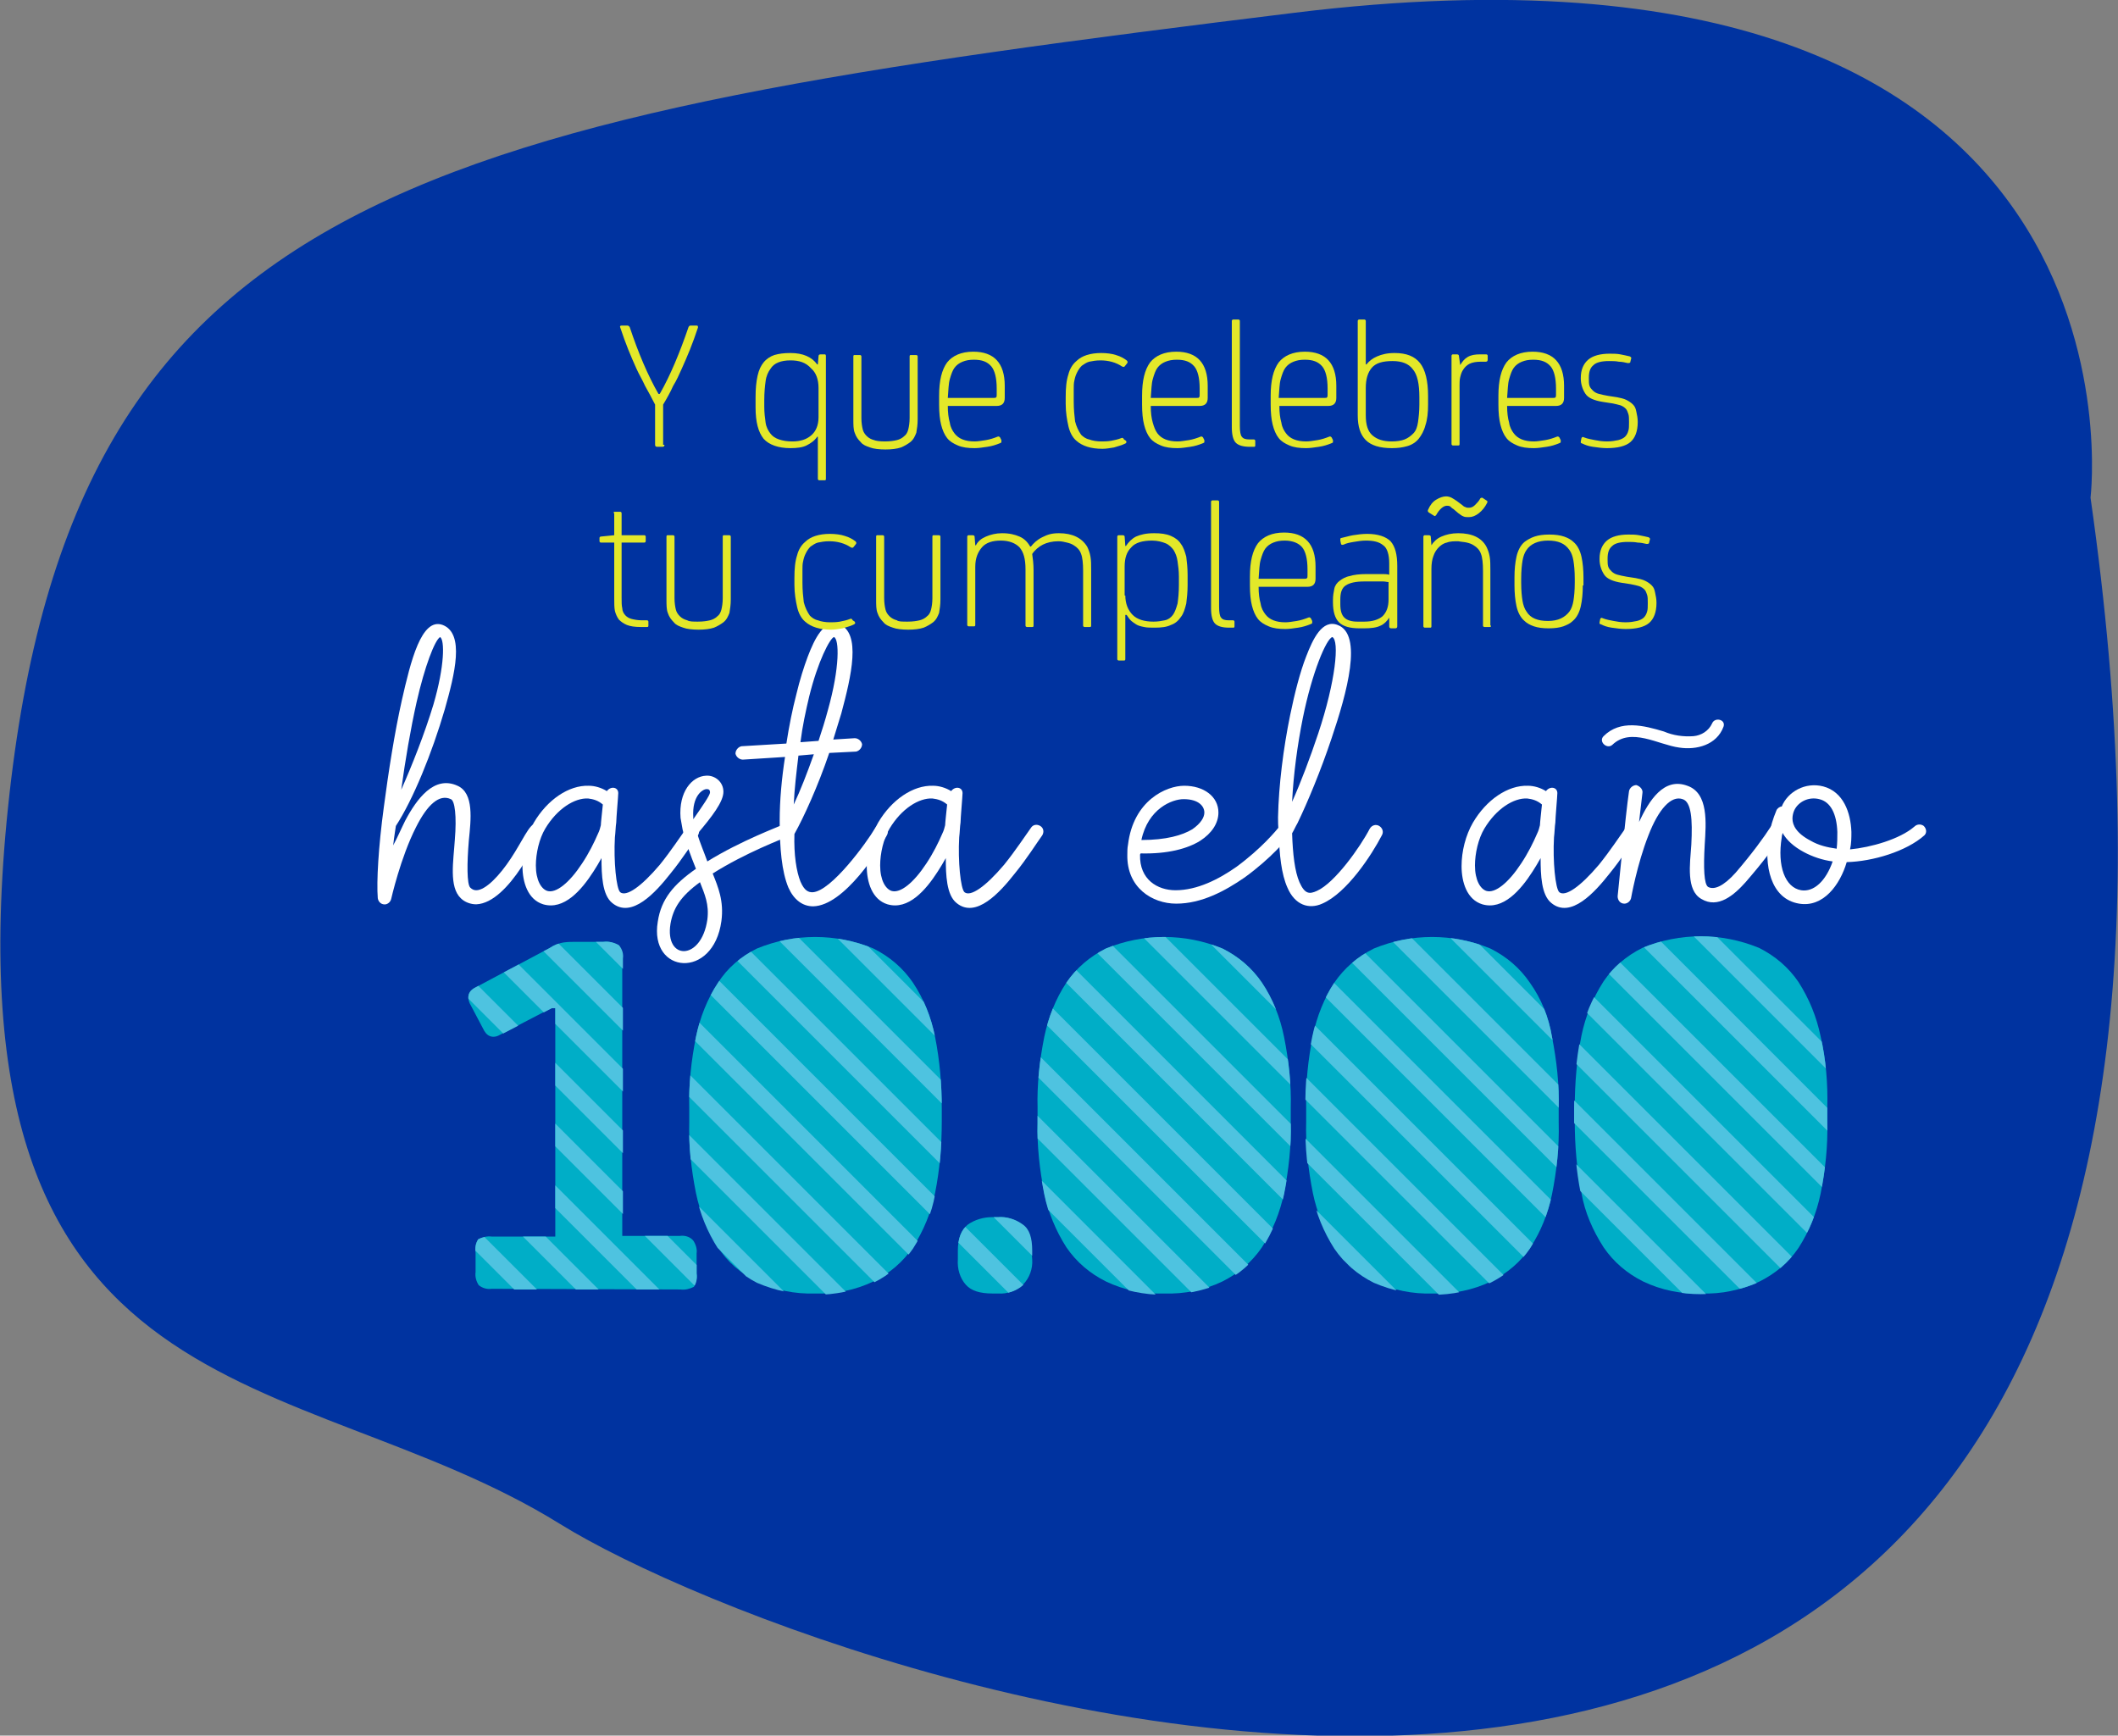 <?xml version="1.0" encoding="utf-8"?>
<!-- Generator: Adobe Illustrator 24.1.2, SVG Export Plug-In . SVG Version: 6.00 Build 0)  -->
<svg version="1.1" id="Capa_1" xmlns="http://www.w3.org/2000/svg" xmlns:xlink="http://www.w3.org/1999/xlink" x="0px" y="0px"
	 viewBox="0 0 316.2 259.1" style="enable-background:new 0 0 316.2 259.1;" xml:space="preserve">
<rect x="0" y="0" width="316.2" height="259.1" fill="#808080" stroke="none"/>
<style type="text/css">
	.st0{fill:#0033A0;}
	.st1{clip-path:url(#SVGID_2_);}
	.st2{fill:#00AEC7;}
	.st3{fill:#4EC3E0;}
	.st4{enable-background:new    ;}
	.st5{fill:#FFFFFF;}
	.st6{fill:#E3E829;}
</style>
<g id="Diseño">
	<path class="st0" d="M312.1,74.3c0,0,10.8-88.3-118.8-72.4S10.8,28.3,1.2,120.5s43.1,82.6,82.4,107S349.1,333.9,312.1,74.3z"/>
	<g>
		<defs>
			<path id="SVGID_1_" d="M136.3,146.7c-1.5-2.2-3.5-3.9-5.9-5.1c-5.6-2.3-11.8-2.3-17.4,0c-2.4,1.2-4.4,2.9-5.8,5.1
				c-1.6,2.4-2.7,5.2-3.3,8.1c-0.7,3.5-1.1,7.1-1,10.7v2.1c-0.1,3.6,0.3,7.2,1,10.7c0.6,2.9,1.7,5.6,3.3,8.1
				c1.5,2.2,3.5,3.9,5.8,5.1c5.6,2.4,11.8,2.4,17.4,0c2.4-1.2,4.4-2.9,5.9-5.1c1.6-2.5,2.8-5.2,3.3-8.1c0.7-3.5,1-7.1,1-10.7v-2.1
				c0-3.6-0.3-7.2-1-10.7C139,151.8,137.9,149.1,136.3,146.7z M101.5,184.5H93v-41.4c0.1-0.7-0.1-1.4-0.6-2
				c-0.7-0.4-1.5-0.6-2.3-0.5h-4c-0.7,0-1.3,0-2,0.1c-0.7,0.1-1.4,0.4-2,0.8L71,147.4c-1.2,0.6-1.4,1.6-0.6,2.9l1.9,3.6
				c0.6,1,1.5,1.1,2.6,0.5l7.5-3.9h0.5v34.1h-9.5c-0.7-0.1-1.4,0.1-2,0.4c-0.4,0.6-0.5,1.3-0.4,2v2.9c-0.1,0.7,0.1,1.4,0.5,2
				c0.6,0.5,1.3,0.7,2,0.6h28.1c0.7,0.1,1.4-0.1,2-0.4c0.4-0.6,0.5-1.3,0.4-2v-2.9c0.1-0.7-0.1-1.4-0.5-2
				C103,184.6,102.2,184.4,101.5,184.5z M152.7,182.8c-1.1-0.8-2.4-1.2-3.7-1.1h-0.9c-1.3,0-2.6,0.4-3.6,1.1c-1,0.8-1.5,2.1-1.5,3.9
				v1.3c-0.1,1.4,0.3,2.8,1.2,3.8c0.8,0.9,2.1,1.3,4,1.3h0.9c1.3,0.1,2.7-0.4,3.7-1.3c1-1,1.4-2.4,1.3-3.8v-1.3
				C154.1,184.8,153.7,183.5,152.7,182.8L152.7,182.8z M271.8,154.7c-0.6-2.9-1.7-5.6-3.3-8.1c-1.5-2.2-3.5-3.9-5.9-5.1
				c-5.6-2.3-11.8-2.3-17.4,0c-2.4,1.2-4.4,2.9-5.9,5.1c-1.6,2.4-2.8,5.2-3.3,8.1c-0.7,3.5-1,7.1-1,10.7v2.1c0,3.6,0.3,7.2,1,10.7
				c0.6,2.9,1.7,5.6,3.3,8.1c1.5,2.2,3.5,3.9,5.9,5.1c5.6,2.4,11.8,2.4,17.4,0c2.4-1.2,4.4-2.9,5.9-5.1c1.6-2.5,2.7-5.2,3.3-8.1
				c0.7-3.5,1.1-7.1,1-10.7v-2.1C272.9,161.8,272.6,158.2,271.8,154.7z M188.4,146.7c-1.5-2.2-3.5-3.9-5.9-5.1
				c-5.6-2.3-11.8-2.3-17.4,0c-2.4,1.2-4.4,2.9-5.9,5.1c-1.6,2.4-2.7,5.2-3.3,8.1c-0.7,3.5-1.1,7.1-1,10.7v2.1
				c-0.1,3.6,0.3,7.2,1,10.7c0.6,2.9,1.7,5.6,3.3,8.1c1.5,2.2,3.5,3.9,5.9,5.1c5.6,2.4,11.8,2.4,17.4,0c2.4-1.2,4.4-2.9,5.9-5.1
				c1.6-2.5,2.7-5.2,3.3-8.1c0.7-3.5,1.1-7.1,1-10.7v-2.1c0.1-3.6-0.3-7.2-1-10.7C191.1,151.8,190,149.1,188.4,146.7z M228.4,146.7
				c-1.5-2.2-3.5-3.9-5.9-5.1c-5.6-2.3-11.8-2.3-17.4,0c-2.4,1.2-4.4,2.9-5.9,5.1c-1.6,2.4-2.7,5.2-3.3,8.1c-0.7,3.5-1.1,7.1-1,10.7
				v2.1c-0.1,3.6,0.3,7.2,1,10.7c0.6,2.9,1.7,5.6,3.3,8.1c1.5,2.2,3.5,3.9,5.9,5.1c5.6,2.4,11.8,2.4,17.4,0c2.4-1.2,4.4-2.9,5.9-5.1
				c1.6-2.5,2.7-5.2,3.3-8.1c0.7-3.5,1.1-7.1,1-10.7v-2.1c0.1-3.6-0.3-7.2-1-10.7C231.2,151.8,230.1,149.1,228.4,146.7z"/>
		</defs>
		<clipPath id="SVGID_2_">
			<use xlink:href="#SVGID_1_"  style="overflow:visible;"/>
		</clipPath>
		<g class="st1">
			<path class="st2" d="M73.4,192.4c-0.7,0.1-1.4-0.1-2-0.6c-0.4-0.6-0.6-1.3-0.5-2v-2.9c-0.1-0.7,0.1-1.4,0.4-2
				c0.6-0.4,1.3-0.5,2-0.4h9.5v-34h-0.5l-7.5,3.9c-1.2,0.7-2,0.5-2.6-0.5l-1.9-3.6c-0.8-1.3-0.5-2.2,0.6-2.9l11.1-5.9
				c0.6-0.4,1.3-0.6,2-0.8c0.7-0.1,1.3-0.1,2-0.1h4c0.8-0.1,1.6,0.1,2.3,0.5c0.5,0.6,0.7,1.3,0.6,2v41.4h8.6c0.7-0.1,1.4,0.1,2,0.6
				c0.4,0.6,0.6,1.3,0.5,2v3c0.1,0.7-0.1,1.4-0.4,2c-0.6,0.4-1.3,0.5-2,0.4L73.4,192.4z"/>
			<path class="st2" d="M121.7,193.1c-3,0.1-6-0.5-8.7-1.8c-2.4-1.2-4.4-2.9-5.8-5.1c-1.6-2.5-2.7-5.2-3.3-8.1
				c-0.7-3.5-1.1-7.1-1-10.7v-2.1c-0.1-3.6,0.3-7.2,1-10.7c0.6-2.9,1.7-5.6,3.3-8.1c1.5-2.2,3.5-3.9,5.8-5.1
				c5.6-2.3,11.8-2.3,17.4,0c2.4,1.2,4.4,2.9,5.9,5.1c1.6,2.4,2.8,5.2,3.3,8.1c0.7,3.5,1,7.1,1,10.7v2.1c0,3.6-0.3,7.2-1,10.7
				c-0.6,2.9-1.7,5.6-3.3,8.1c-1.5,2.2-3.5,3.9-5.9,5.1C127.7,192.6,124.7,193.2,121.7,193.1z"/>
			<path class="st2" d="M154.1,188c0.1,1.4-0.4,2.8-1.4,3.8c-1,0.9-2.3,1.4-3.7,1.3h-0.9c-1.5,0.1-2.9-0.3-4-1.3
				c-0.9-1.1-1.3-2.5-1.2-3.8v-1.3c0-1.9,0.5-3.2,1.5-3.9c1.1-0.8,2.3-1.2,3.6-1.1h0.9c1.3-0.1,2.6,0.3,3.7,1.1
				c0.9,0.8,1.4,2.1,1.4,3.9L154.1,188z"/>
			<path class="st2" d="M173.8,193.1c-3,0.1-6-0.5-8.7-1.8c-2.4-1.2-4.4-2.9-5.9-5.1c-1.6-2.5-2.7-5.2-3.3-8.1
				c-0.7-3.5-1.1-7.1-1-10.7v-2.1c-0.1-3.6,0.3-7.2,1-10.7c0.6-2.9,1.7-5.6,3.3-8.1c1.5-2.2,3.5-3.9,5.9-5.1
				c5.6-2.3,11.8-2.3,17.4,0c2.4,1.2,4.4,2.9,5.9,5.1c1.6,2.4,2.7,5.2,3.3,8.1c0.7,3.5,1.1,7.1,1,10.7v2.1c0.1,3.6-0.3,7.2-1,10.7
				c-0.6,2.9-1.7,5.6-3.3,8.1c-1.5,2.2-3.5,3.9-5.9,5.1C179.8,192.6,176.8,193.2,173.8,193.1z"/>
			<path class="st2" d="M213.9,193.1c-3,0.1-6-0.5-8.7-1.8c-2.4-1.2-4.4-2.9-5.9-5.1c-1.6-2.5-2.7-5.2-3.3-8.1
				c-0.7-3.5-1.1-7.1-1-10.7v-2.1c-0.1-3.6,0.3-7.2,1-10.7c0.6-2.9,1.7-5.6,3.3-8.1c1.5-2.2,3.5-3.9,5.9-5.1
				c5.6-2.3,11.8-2.3,17.4,0c2.4,1.2,4.4,2.9,5.9,5.1c1.6,2.4,2.7,5.2,3.3,8.1c0.7,3.5,1.1,7.1,1,10.7v2.1c0.1,3.6-0.3,7.2-1,10.7
				c-0.6,2.9-1.7,5.6-3.3,8.1c-1.5,2.2-3.5,3.9-5.9,5.1C219.9,192.6,216.9,193.2,213.9,193.1z"/>
			<path class="st2" d="M254,193.1c-3,0.1-6-0.5-8.7-1.8c-2.4-1.2-4.4-2.9-5.9-5.1c-1.6-2.5-2.8-5.2-3.3-8.1c-0.7-3.5-1-7.1-1-10.7
				v-2.1c0-3.6,0.3-7.2,1-10.7c0.6-2.9,1.7-5.6,3.3-8.1c1.5-2.2,3.5-3.9,5.9-5.1c5.6-2.3,11.8-2.3,17.4,0c2.4,1.2,4.4,2.9,5.9,5.1
				c1.6,2.4,2.7,5.2,3.3,8.1c0.7,3.5,1.1,7.1,1,10.7v2.1c0,3.6-0.3,7.2-1,10.7c-0.6,2.9-1.7,5.6-3.3,8.1c-1.5,2.2-3.5,3.9-5.9,5.1
				C260,192.6,257,193.2,254,193.1z"/>
			
				<rect x="60.6" y="112.5" transform="matrix(0.707 -0.707 0.707 0.707 -106.222 95.198)" class="st3" width="2.4" height="126.7"/>
			
				<rect x="69.8" y="112.5" transform="matrix(0.707 -0.707 0.707 0.707 -103.539 101.681)" class="st3" width="2.4" height="126.7"/>
			
				<rect x="78.9" y="112.5" transform="matrix(0.707 -0.707 0.707 0.707 -100.859 108.157)" class="st3" width="2.4" height="126.7"/>
			
				<rect x="88.1" y="112.5" transform="matrix(0.707 -0.707 0.707 0.707 -98.179 114.627)" class="st3" width="2.4" height="126.7"/>
			
				<rect x="97.2" y="112.5" transform="matrix(0.707 -0.707 0.707 0.707 -95.499 121.097)" class="st3" width="2.4" height="126.7"/>
			
				<rect x="106.4" y="112.5" transform="matrix(0.707 -0.707 0.707 0.707 -92.822 127.574)" class="st3" width="2.4" height="126.7"/>
			
				<rect x="115.5" y="112.5" transform="matrix(0.707 -0.707 0.707 0.707 -90.139 134.037)" class="st3" width="2.4" height="126.7"/>
			
				<rect x="124.7" y="112.5" transform="matrix(0.707 -0.707 0.707 0.707 -87.459 140.507)" class="st3" width="2.4" height="126.7"/>
			
				<rect x="133.9" y="112.5" transform="matrix(0.707 -0.707 0.707 0.707 -84.782 146.99)" class="st3" width="2.4" height="126.7"/>
			
				<rect x="143" y="112.5" transform="matrix(0.707 -0.707 0.707 0.707 -82.102 153.46)" class="st3" width="2.4" height="126.7"/>
			
				<rect x="152.2" y="112.5" transform="matrix(0.707 -0.707 0.707 0.707 -79.409 159.927)" class="st3" width="2.4" height="126.7"/>
			
				<rect x="161.3" y="112.5" transform="matrix(0.707 -0.707 0.707 0.707 -76.729 166.409)" class="st3" width="2.4" height="126.7"/>
			
				<rect x="170.5" y="112.5" transform="matrix(0.707 -0.707 0.707 0.707 -74.049 172.879)" class="st3" width="2.4" height="126.7"/>
			
				<rect x="179.6" y="112.5" transform="matrix(0.707 -0.707 0.707 0.707 -71.369 179.349)" class="st3" width="2.4" height="126.7"/>
			
				<rect x="188.8" y="112.5" transform="matrix(0.707 -0.707 0.707 0.707 -68.689 185.819)" class="st3" width="2.4" height="126.7"/>
			
				<rect x="197.9" y="112.5" transform="matrix(0.707 -0.707 0.707 0.707 -66.009 192.289)" class="st3" width="2.4" height="126.7"/>
			
				<rect x="207.1" y="112.5" transform="matrix(0.707 -0.707 0.707 0.707 -63.332 198.772)" class="st3" width="2.4" height="126.7"/>
			
				<rect x="216.2" y="112.5" transform="matrix(0.707 -0.707 0.707 0.707 -60.652 205.242)" class="st3" width="2.4" height="126.7"/>
			
				<rect x="225.4" y="112.5" transform="matrix(0.707 -0.707 0.707 0.707 -57.966 211.712)" class="st3" width="2.4" height="126.7"/>
			
				<rect x="234.5" y="112.5" transform="matrix(0.707 -0.707 0.707 0.707 -55.282 218.178)" class="st3" width="2.4" height="126.7"/>
			
				<rect x="243.7" y="112.5" transform="matrix(0.707 -0.707 0.707 0.707 -52.602 224.648)" class="st3" width="2.4" height="126.7"/>
			
				<rect x="237.2" y="119" transform="matrix(0.707 -0.707 0.707 0.707 -43.44 215.46)" class="st3" width="2.4" height="82.4"/>
			
				<rect x="246.4" y="119" transform="matrix(0.707 -0.707 0.707 0.707 -40.75 221.94)" class="st3" width="2.4" height="82.4"/>
			
				<rect x="255.5" y="119" transform="matrix(0.707 -0.707 0.707 0.707 -38.07 228.41)" class="st3" width="2.4" height="82.4"/>
			
				<rect x="264.7" y="119" transform="matrix(0.707 -0.707 0.707 0.707 -35.39 234.88)" class="st3" width="2.4" height="82.4"/>
			
				<rect x="273.8" y="119" transform="matrix(0.707 -0.707 0.707 0.707 -32.713 241.363)" class="st3" width="2.4" height="82.4"/>
			
				<rect x="278.2" y="121" transform="matrix(0.707 -0.707 0.707 0.707 -28.042 243.028)" class="st3" width="2.4" height="68.8"/>
		</g>
	</g>
	<g class="st4">
		<path class="st5" d="M60.5,122.5c1.7-3.2,4.3-6.8,7.8-5.2c2.5,1.1,2,5.1,1.7,8.1c-0.3,3.5-0.3,6.6,0.2,7.1
			c0.3,0.3,0.6,0.4,0.9,0.4c1.4,0,3.5-2.2,5.2-4.8c1.6-2.4,2.8-5.2,3.6-5.1c0.5,0.1,0.9,0.6,0.8,1.2c0,0.1-4.6,10.6-9.6,10.8
			c-0.8,0-1.7-0.3-2.3-0.9c-1.8-1.7-1.1-5.6-0.9-8.7c0.3-3.6,0-5.9-0.6-6.1c-1.7-0.8-3.5,0.8-5.2,4.2c-2.3,4.5-3.7,10.7-3.7,10.7
			c-0.1,0.4-0.4,0.7-0.8,0.8c-0.6,0.1-1.1-0.3-1.2-0.9c-0.2-2.5,0.1-7.7,0.9-13.6c0.7-5.3,1.6-11.1,2.7-16
			c1.3-5.7,2.9-12.4,6.1-11.2c3.3,1.3,1.8,7.3,0.3,12.6c-1.9,6.5-4.7,13.4-7.3,17.4c0,0-0.3,1.9-0.4,2.9
			C59.4,124.9,59.9,123.7,60.5,122.5z M64.7,105.2c1.7-5.8,1.7-9.7,1-10.1c-0.8,0.5-2.3,4.4-3.5,9.7c-0.9,4-1.7,8.7-2.3,13.1
			C61.5,114.3,63.4,109.5,64.7,105.2z"/>
		<path class="st5" d="M92.3,118.4c0,0.4-0.3,3.8-0.3,4.4c-0.1,0.6-0.1,1.4-0.2,2.2c-0.2,3.5,0.2,7.7,0.8,8.2
			c0.9,0.7,3.1-0.8,5.9-4.1c1.7-2.1,3.2-4.4,4-5.5c0.3-0.5,0.9-0.6,1.4-0.3c0.5,0.3,0.6,0.9,0.3,1.4c-0.8,1.1-2.3,3.5-4.1,5.7
			c-2.2,2.8-5.8,6.8-8.7,4.4c-1.5-1.2-1.6-4.2-1.6-6.7c-0.4,0.7-0.8,1.4-1.2,2c-1.8,2.8-4.4,5.8-7.5,4.9c-2.3-0.7-3.1-3.3-3.1-5.7
			c0-2.2,0.6-4.6,1.7-6.5c2-3.4,5.2-5.6,8.2-5.5c0.9,0,1.9,0.3,2.7,0.8C91.2,117.3,92.3,117.5,92.3,118.4z M90,120.1
			c-0.7-0.6-1.4-0.8-2.2-0.9c-2-0.1-4.6,1.5-6.4,4.5c-0.9,1.5-1.4,3.7-1.4,5.5c0,2.2,0.8,3.5,1.7,3.8c1.3,0.4,3.3-1.2,5.2-4.1
			c1-1.5,1.8-3.1,2.4-4.5c0.2-0.4,0.3-0.8,0.4-1.2C89.7,122.9,89.9,121.1,90,120.1C90,120.1,90,120.1,90,120.1z"/>
		<path class="st5" d="M105.6,128.6c5-3.1,10.7-5.2,11.3-5.5c0.5-0.2,1.1,0,1.3,0.4s0,1.1-0.4,1.3c-0.9,0.4-6.5,2.5-11.4,5.6
			c0.8,2,1.7,4.1,1.3,7.1c-1.2,8.8-10.8,7.9-9.5,0.1c0.5-3.4,2.4-5.6,5.7-7.9c-0.8-2-1.6-4.1-2-5.9c-0.1-0.6-0.2-1.1-0.3-1.7
			c-0.3-3.9,1.7-6.2,3.8-6.3c1.3-0.1,2.6,0.9,2.6,2.4c0,1.5-1.7,3.7-3.9,6.3C104.5,125.8,105.1,127.2,105.6,128.6z M100.1,137.9
			c-0.9,5.5,4.6,5.6,5.5-0.6c0.3-2.3-0.4-3.8-1.1-5.6C101.6,133.8,100.5,135.6,100.1,137.9z M106,118.3c0-0.4-0.2-0.5-0.5-0.5
			c-0.6,0-2.2,1-2,4.2c0,0.1,0,0.2,0,0.3C104.9,120.3,106,118.7,106,118.3z"/>
		<path class="st5" d="M119.5,131.6c0.6,1.4,1.2,1.6,1.8,1.6c2.8-0.1,8.2-7.6,9.3-9.5c0.3-0.5,0.9-0.7,1.4-0.4s0.7,0.9,0.4,1.4
			c-1,1.9-6.3,10.5-11,10.6c-1.6,0-2.9-1-3.7-2.8c-1-2.4-1.3-5.9-1.3-10c0-3,0.3-6.3,0.8-9.5l-6.3,0.4c-0.5,0-1-0.4-1.1-0.9
			c0-0.5,0.4-1,0.9-1.1l6.7-0.4c0.4-2.6,0.9-5.1,1.5-7.4c0.5-2.1,1.1-4,1.7-5.6c1-2.6,2.4-5.6,4.7-4.8c3.3,1.3,1.8,7.7,0.3,13.3
			c-0.4,1.3-0.8,2.6-1.2,3.9l3.2-0.2c0.5,0,1,0.4,1.1,0.9c0,0.5-0.4,1-0.9,1.1l-4,0.2c-1.7,5-3.8,9.6-5.2,12.1
			C118.5,127.6,118.9,130.1,119.5,131.6z M119.2,112.8c-0.3,2.5-0.6,5-0.7,7.3c1-2.1,2-4.7,3-7.5L119.2,112.8z M123.6,106
			c1.8-6.4,1.7-10.6,0.9-10.9c-0.6,0.2-2.4,3.6-3.7,8.9c-0.5,2.1-1,4.4-1.3,6.8l2.7-0.2C122.7,109.1,123.2,107.5,123.6,106z"/>
		<path class="st5" d="M143.7,118.4c0,0.4-0.3,3.8-0.3,4.4c-0.1,0.6-0.1,1.4-0.2,2.2c-0.2,3.5,0.2,7.7,0.8,8.2
			c0.9,0.7,3.1-0.8,5.9-4.1c1.7-2.1,3.2-4.4,4-5.5c0.3-0.5,0.9-0.6,1.4-0.3c0.5,0.3,0.6,0.9,0.3,1.4c-0.8,1.1-2.3,3.5-4.1,5.7
			c-2.2,2.8-5.8,6.8-8.7,4.4c-1.5-1.2-1.6-4.2-1.6-6.7c-0.4,0.7-0.8,1.4-1.2,2c-1.8,2.8-4.4,5.8-7.5,4.9c-2.3-0.7-3.1-3.3-3.1-5.7
			c0-2.2,0.6-4.6,1.7-6.5c2-3.4,5.2-5.6,8.2-5.5c0.9,0,1.9,0.3,2.7,0.8C142.6,117.3,143.7,117.5,143.7,118.4z M141.4,120.1
			c-0.7-0.6-1.4-0.8-2.2-0.9c-2-0.1-4.6,1.5-6.4,4.5c-0.9,1.5-1.4,3.7-1.4,5.5c0,2.2,0.8,3.5,1.7,3.8c1.3,0.4,3.3-1.2,5.2-4.1
			c1-1.5,1.8-3.1,2.4-4.5c0.2-0.4,0.3-0.8,0.4-1.2C141.1,122.9,141.3,121.1,141.4,120.1C141.4,120.1,141.4,120.1,141.4,120.1z"/>
		<path class="st5" d="M170.2,127.6c-0.1,3.7,2.6,5.3,5.3,5.3c3.2,0,6.4-1.6,9.1-3.5c3.8-2.8,5.9-5.4,6.4-6c0.3-0.4,1-0.5,1.4-0.2
			c0.4,0.3,0.5,1,0.2,1.4c-0.5,0.7-2.8,3.5-6.8,6.4c-2.9,2-6.4,3.9-10.2,3.9c-3.6,0-7.4-2.4-7.3-7.3c0-0.5,0-1,0.1-1.5
			c0.8-6.6,5.7-8.8,8.4-8.8c2.9,0,5.1,1.6,5.1,4c0,1.6-1,3.1-2.7,4.2c-1.9,1.2-4.9,2-8.9,1.9C170.2,127.5,170.2,127.6,170.2,127.6z
			 M178,123.8c1.3-0.9,1.8-1.8,1.8-2.5c0-0.9-0.8-2-3.1-2c-1.7,0-5.3,1.4-6.3,6.1C174.1,125.4,176.5,124.7,178,123.8z"/>
		<path class="st5" d="M190.8,122c0.1-4.8,0.8-10.3,1.8-15.2c0.7-3.4,1.5-6.5,2.4-8.8c1-2.6,2.4-5.6,4.7-4.7
			c3.8,1.4,1.4,10.1-0.9,16.9c-1.6,4.8-3.6,9.6-5.1,12.7c-0.3,0.5-0.5,1-0.8,1.5c0.1,3.1,0.4,5.7,1.1,7.3c0.8,1.8,1.5,1.8,2.6,1.3
			c2.7-1.2,6.5-6.6,7.9-9.3c0.3-0.5,0.9-0.7,1.4-0.4c0.5,0.3,0.7,0.9,0.4,1.4c-1.5,2.9-5.2,8.6-8.9,10.2c-2,0.9-4.1,0.2-5.2-2.4
			c-0.9-2-1.2-4.9-1.3-8.2c0-0.1,0-0.1,0-0.2C190.8,123.3,190.8,122.7,190.8,122z M196.8,109.5c2.6-7.8,3.2-13.9,2.1-14.4
			c-0.9,0.3-3,5.2-4.4,12.1c-0.8,4-1.4,8.4-1.6,12.5C194.2,116.8,195.6,113.1,196.8,109.5z"/>
		<path class="st5" d="M232.5,118.4c0,0.4-0.3,3.8-0.3,4.4c-0.1,0.6-0.1,1.4-0.2,2.2c-0.2,3.5,0.2,7.7,0.8,8.2
			c0.9,0.7,3.1-0.8,5.9-4.1c1.7-2.1,3.2-4.4,4-5.5c0.3-0.5,0.9-0.6,1.4-0.3c0.5,0.3,0.6,0.9,0.3,1.4c-0.8,1.1-2.3,3.5-4.1,5.7
			c-2.2,2.8-5.8,6.8-8.7,4.4c-1.5-1.2-1.6-4.2-1.6-6.7c-0.4,0.7-0.8,1.4-1.2,2c-1.8,2.8-4.4,5.8-7.5,4.9c-2.3-0.7-3.1-3.3-3.1-5.7
			c0-2.2,0.6-4.6,1.7-6.5c2-3.4,5.2-5.6,8.2-5.5c0.9,0,1.9,0.3,2.7,0.8C231.4,117.3,232.5,117.5,232.5,118.4z M230.2,120.1
			c-0.7-0.6-1.4-0.8-2.2-0.9c-2-0.1-4.6,1.5-6.4,4.5c-0.9,1.5-1.4,3.7-1.4,5.5c0,2.2,0.8,3.5,1.7,3.8c1.3,0.4,3.3-1.2,5.2-4.1
			c1-1.5,1.8-3.1,2.4-4.5c0.2-0.4,0.3-0.8,0.4-1.2C229.9,122.9,230.1,121.1,230.2,120.1C230.2,120.1,230.2,120.1,230.2,120.1z"/>
		<path class="st5" d="M245.2,118.4c-0.1,0.9-0.3,2.6-0.5,4.3c1.5-3.2,3.7-6.7,7.2-5.4c3.2,1.1,2.8,5.6,2.6,8.8
			c-0.2,3.5-0.1,5.9,0.5,6.3c0.9,0.5,2.3-0.1,4.1-2.1c2.5-2.9,4.3-5.4,5.2-6.8c0.3-0.5,0.9-0.6,1.4-0.3c0.5,0.3,0.6,0.9,0.3,1.4
			c-0.9,1.6-2.8,4.1-5.4,7.1c-1.7,1.9-4.1,4-6.6,2.5c-2.3-1.3-1.7-5.2-1.5-8.1c0.2-3.8,0-6.4-1.3-6.8c-1.7-0.6-3.6,1.5-5.1,5.4
			c-1.7,4.3-2.6,9.4-2.6,9.4c-0.1,0.4-0.5,0.8-1,0.8c-0.6,0-1-0.5-1-1.1c0,0,1.2-12.3,1.7-15.7c0.1-0.5,0.6-0.9,1.1-0.9
			C244.9,117.4,245.3,117.9,245.2,118.4z"/>
		<path class="st5" d="M285.8,123.4c0.4-0.4,1-0.4,1.4-0.1c0.4,0.4,0.5,1,0.1,1.4c-2.7,2.4-7.7,3.9-11.6,4c-1,3.4-3.5,6.8-7.1,6.2
			c-4.3-0.7-5.3-5.8-4.5-10.2c0.2-1.2,0.6-2.5,1.1-3.7c0.1-0.3,0.5-0.6,0.8-0.6c0.9-2.2,3.5-3.7,6.2-3c3,0.8,4.1,3.9,4.2,6.8
			c0,0.8,0,1.7-0.2,2.6C279.3,126.5,283.6,125.3,285.8,123.4z M266,125c-0.7,4.3,0.5,7.5,2.9,7.9c1.9,0.3,3.7-1.4,4.7-4.3
			c-1.5-0.2-3-0.7-4.3-1.4c-1.5-0.8-2.6-1.8-3.2-2.9C266.1,124.5,266,124.8,266,125z M274.3,124.2c-0.1-2.7-1-4.5-2.7-4.9
			c-1.6-0.4-3.1,0.4-3.7,1.6c-0.2,0.4-0.3,0.9-0.3,1.3c0,1,0.6,2.2,2.7,3.3c1.2,0.7,2.5,1,3.9,1.2
			C274.3,125.8,274.3,125,274.3,124.2z"/>
	</g>
	<g>
		<g class="st4">
			<path class="st6" d="M99.2,66.4c0,0.2-0.1,0.3-0.3,0.3h-0.8c-0.2,0-0.3-0.1-0.3-0.3v-6c-0.5-1-1-1.9-1.5-2.8
				c-0.4-0.9-0.9-1.7-1.3-2.6c-0.4-0.9-0.8-1.8-1.2-2.8c-0.4-1-0.8-2.1-1.2-3.3c-0.1-0.2,0-0.3,0.2-0.3h0.9c0.1,0,0.2,0.1,0.3,0.2
				c1.3,3.9,2.7,7.2,4.3,10h0.2c1.6-2.8,3-6.2,4.3-10c0.1-0.1,0.1-0.2,0.3-0.2h0.9c0.2,0,0.2,0.1,0.2,0.3c-0.4,1.2-0.8,2.3-1.2,3.3
				c-0.4,1-0.8,1.9-1.2,2.8c-0.4,0.9-0.8,1.8-1.3,2.6c-0.4,0.9-0.9,1.8-1.5,2.8V66.4z"/>
			<path class="st6" d="M123.3,71.5c0,0.2-0.1,0.2-0.2,0.2h-0.8c-0.1,0-0.2-0.1-0.2-0.2v-6.3H122c-0.4,0.6-1,1-1.6,1.3
				c-0.6,0.3-1.4,0.4-2.4,0.4c-1.8,0-3.2-0.5-4-1.4c-0.8-1-1.2-2.5-1.2-4.7v-1.5c0-1.3,0.1-2.3,0.3-3.2c0.2-0.9,0.5-1.5,0.9-2
				c0.4-0.5,1-0.9,1.6-1.1c0.7-0.2,1.4-0.3,2.4-0.3c1.9,0,3.2,0.6,4,1.7h0.1l0.1-1.2c0-0.2,0.1-0.3,0.3-0.3h0.5c0.1,0,0.2,0,0.2,0
				c0,0,0.1,0.1,0.1,0.2V71.5z M118,53.8c-0.7,0-1.3,0.1-1.8,0.3c-0.5,0.2-0.9,0.5-1.2,1c-0.3,0.4-0.6,1-0.7,1.8
				c-0.1,0.7-0.2,1.7-0.2,2.8v1c0,0.9,0.1,1.7,0.2,2.4s0.4,1.2,0.7,1.6c0.3,0.4,0.7,0.7,1.3,0.9s1.2,0.3,2,0.3
				c1.2,0,2.1-0.3,2.8-0.9c0.7-0.6,1.1-1.5,1.1-2.7v-4.4c0-1.3-0.4-2.3-1.1-2.9C120.3,54.1,119.3,53.8,118,53.8z"/>
			<path class="st6" d="M132.1,65.9c0.8,0,1.4-0.1,1.8-0.2c0.4-0.1,0.8-0.3,1.1-0.6c0.3-0.2,0.5-0.6,0.6-1c0.1-0.4,0.2-1,0.2-1.7
				v-9.2c0-0.2,0.1-0.2,0.2-0.2h0.8c0.1,0,0.2,0.1,0.2,0.2v9.4c0,0.8-0.1,1.4-0.2,2c-0.2,0.5-0.4,1-0.9,1.4
				c-0.4,0.3-0.9,0.6-1.4,0.8c-0.6,0.2-1.4,0.3-2.3,0.3s-1.8-0.1-2.3-0.3c-0.6-0.2-1.1-0.4-1.4-0.8c-0.4-0.4-0.7-0.8-0.9-1.4
				c-0.2-0.5-0.2-1.2-0.2-2v-9.4c0-0.2,0.1-0.2,0.2-0.2h0.8c0.1,0,0.2,0.1,0.2,0.2v9.2c0,0.7,0.1,1.3,0.2,1.7c0.1,0.4,0.3,0.7,0.6,1
				c0.3,0.3,0.7,0.5,1.1,0.6C130.7,65.8,131.3,65.9,132.1,65.9z"/>
			<path class="st6" d="M150,59.4c0,0.4-0.1,0.7-0.3,0.9c-0.2,0.2-0.5,0.3-0.9,0.3h-7.3c0,1,0.1,1.8,0.3,2.5
				c0.1,0.7,0.4,1.2,0.7,1.6c0.3,0.4,0.7,0.7,1.2,0.9c0.5,0.2,1.1,0.3,1.8,0.3c0.5,0,1-0.1,1.7-0.2c0.6-0.1,1.2-0.3,1.7-0.5
				c0.2-0.1,0.3,0,0.4,0.1l0.2,0.4c0,0.1,0,0.2,0,0.3c0,0.1-0.1,0.1-0.3,0.2c-0.5,0.2-1.1,0.4-1.8,0.5c-0.7,0.1-1.3,0.2-1.9,0.2
				c-1,0-1.8-0.1-2.5-0.4s-1.2-0.6-1.6-1.1c-0.4-0.5-0.7-1.2-0.9-2s-0.3-1.8-0.3-3v-1.3c0-2.3,0.4-3.9,1.2-5c0.8-1,2.1-1.6,3.9-1.6
				c3.1,0,4.7,1.7,4.7,5.1V59.4z M148.4,59.4c0.1,0,0.3,0,0.3-0.1c0.1,0,0.1-0.2,0.1-0.4v-0.9c0-1.6-0.3-2.7-0.8-3.3
				c-0.6-0.7-1.4-1-2.6-1c-0.7,0-1.2,0.1-1.7,0.3c-0.5,0.2-0.9,0.5-1.2,0.9c-0.3,0.4-0.5,1-0.7,1.7c-0.2,0.7-0.2,1.6-0.3,2.8H148.4z
				"/>
			<path class="st6" d="M168.1,65.8c0.1,0.2,0.1,0.3,0,0.3c0,0.1-0.1,0.1-0.3,0.2c-0.4,0.2-0.9,0.3-1.5,0.5
				c-0.6,0.1-1.2,0.2-1.7,0.2c-1.7,0-3-0.4-3.9-1.2c-0.6-0.5-1-1.3-1.2-2.2c-0.2-0.9-0.4-2-0.4-3.3v-1c0-1.4,0.1-2.5,0.4-3.4
				c0.2-0.8,0.6-1.5,1.2-2c0.8-0.8,2.1-1.2,3.7-1.2c0.8,0,1.6,0.1,2.2,0.3c0.7,0.2,1.2,0.5,1.6,0.8c0.1,0.1,0.2,0.2,0.1,0.4
				l-0.4,0.5c-0.1,0.1-0.2,0.1-0.4,0c-0.9-0.6-2-0.9-3.2-0.9c-0.7,0-1.2,0.1-1.7,0.2c-0.4,0.1-0.8,0.4-1.1,0.6
				c-0.3,0.3-0.5,0.6-0.7,1c-0.2,0.4-0.3,0.7-0.4,1.2c-0.1,0.4-0.1,0.8-0.1,1.3c0,0.5,0,0.9,0,1.4V60c0,1.1,0.1,2.1,0.2,2.9
				c0.2,0.8,0.5,1.4,0.9,2c0.3,0.3,0.7,0.6,1.2,0.7c0.5,0.2,1.2,0.3,1.8,0.3c0.4,0,0.9,0,1.5-0.1c0.5-0.1,1-0.2,1.5-0.4
				c0.2-0.1,0.3,0,0.4,0.2L168.1,65.8z"/>
			<path class="st6" d="M180.3,59.4c0,0.4-0.1,0.7-0.3,0.9c-0.2,0.2-0.5,0.3-0.9,0.3h-7.3c0,1,0.1,1.8,0.3,2.5
				c0.2,0.7,0.4,1.2,0.7,1.6c0.3,0.4,0.7,0.7,1.2,0.9c0.5,0.2,1.1,0.3,1.8,0.3c0.5,0,1-0.1,1.7-0.2c0.6-0.1,1.2-0.3,1.7-0.5
				c0.2-0.1,0.3,0,0.4,0.1l0.2,0.4c0,0.1,0,0.2,0,0.3c0,0.1-0.1,0.1-0.3,0.2c-0.5,0.2-1.1,0.4-1.8,0.5c-0.7,0.1-1.3,0.2-1.9,0.2
				c-1,0-1.8-0.1-2.5-0.4s-1.2-0.6-1.6-1.1s-0.7-1.2-0.9-2c-0.2-0.8-0.3-1.8-0.3-3v-1.3c0-2.3,0.4-3.9,1.2-5c0.8-1,2.1-1.6,3.9-1.6
				c3.1,0,4.7,1.7,4.7,5.1V59.4z M178.7,59.4c0.2,0,0.3,0,0.3-0.1c0.1,0,0.1-0.2,0.1-0.4v-0.9c0-1.6-0.3-2.7-0.8-3.3
				c-0.6-0.7-1.4-1-2.6-1c-0.7,0-1.2,0.1-1.7,0.3c-0.5,0.2-0.9,0.5-1.2,0.9c-0.3,0.4-0.5,1-0.7,1.7c-0.2,0.7-0.2,1.6-0.3,2.8H178.7z
				"/>
			<path class="st6" d="M183.9,47.9c0-0.1,0.1-0.2,0.2-0.2h0.8c0.1,0,0.2,0.1,0.2,0.2v15.7c0,0.8,0.1,1.4,0.3,1.6
				c0.2,0.3,0.6,0.4,1.1,0.4h0.7c0.1,0,0.2,0.1,0.2,0.2v0.7c0,0.2-0.1,0.2-0.2,0.2h-0.6c-1,0-1.7-0.2-2.1-0.6
				c-0.4-0.4-0.6-1.2-0.6-2.3V47.9z"/>
			<path class="st6" d="M199.5,59.4c0,0.4-0.1,0.7-0.3,0.9c-0.2,0.2-0.5,0.3-0.9,0.3H191c0,1,0.1,1.8,0.3,2.5
				c0.1,0.7,0.4,1.2,0.7,1.6c0.3,0.4,0.7,0.7,1.2,0.9c0.5,0.2,1.1,0.3,1.8,0.3c0.5,0,1-0.1,1.7-0.2c0.6-0.1,1.2-0.3,1.7-0.5
				c0.2-0.1,0.3,0,0.4,0.1l0.2,0.4c0,0.1,0,0.2,0,0.3c0,0.1-0.1,0.1-0.3,0.2c-0.5,0.2-1.1,0.4-1.8,0.5c-0.7,0.1-1.3,0.2-1.9,0.2
				c-1,0-1.8-0.1-2.5-0.4s-1.2-0.6-1.6-1.1c-0.4-0.5-0.7-1.2-0.9-2s-0.3-1.8-0.3-3v-1.3c0-2.3,0.4-3.9,1.2-5c0.8-1,2.1-1.6,3.9-1.6
				c3.1,0,4.7,1.7,4.7,5.1V59.4z M197.8,59.4c0.2,0,0.3,0,0.3-0.1c0.1,0,0.1-0.2,0.1-0.4v-0.9c0-1.6-0.3-2.7-0.8-3.3
				c-0.6-0.7-1.4-1-2.6-1c-0.7,0-1.2,0.1-1.7,0.3c-0.5,0.2-0.9,0.5-1.2,0.9c-0.3,0.4-0.5,1-0.7,1.7c-0.2,0.7-0.2,1.6-0.3,2.8H197.8z
				"/>
			<path class="st6" d="M204,54.4L204,54.4c0.4-0.5,0.9-0.9,1.6-1.2s1.5-0.5,2.6-0.5c1.8,0,3,0.5,3.8,1.5c0.8,1,1.2,2.7,1.2,4.9v1.3
				c0,1.2-0.1,2.2-0.4,3.1c-0.2,0.8-0.6,1.5-1,2c-0.4,0.5-1,0.9-1.7,1.1s-1.4,0.3-2.3,0.3c-1.8,0-3.1-0.4-3.9-1.2
				c-0.8-0.8-1.2-2-1.2-3.7V47.9c0-0.1,0.1-0.2,0.2-0.2h0.8c0.1,0,0.2,0.1,0.2,0.2V54.4z M211.9,59.3c0-2-0.3-3.4-1-4.2
				c-0.6-0.8-1.6-1.2-3-1.2c-1.5,0-2.5,0.3-3.1,1s-0.9,1.7-0.9,3v4.1c0,1.4,0.3,2.4,1,3s1.6,0.9,2.9,0.9c0.7,0,1.4-0.1,1.9-0.3
				c0.5-0.2,0.9-0.5,1.3-0.9s0.6-1,0.7-1.7s0.2-1.6,0.2-2.6V59.3z"/>
		</g>
		<g class="st4">
			<path class="st6" d="M221,54c-0.6,0-1.2,0.1-1.6,0.3c-0.4,0.2-0.7,0.5-0.9,0.8c-0.3,0.4-0.4,0.8-0.5,1.2
				c-0.1,0.4-0.1,0.8-0.1,1.2v8.8c0,0.2-0.1,0.2-0.2,0.2h-0.8c-0.1,0-0.2-0.1-0.2-0.2V53.1c0-0.1,0.1-0.2,0.2-0.2h0.6
				c0.2,0,0.3,0.1,0.3,0.2l0.2,1.4h0c0.3-0.5,0.6-0.9,1.1-1.2c0.5-0.3,1.1-0.4,1.9-0.4h0.9c0.1,0,0.2,0.1,0.2,0.2v0.6
				c0,0.2-0.1,0.3-0.3,0.3H221z"/>
		</g>
		<g class="st4">
			<path class="st6" d="M233.5,59.4c0,0.4-0.1,0.7-0.3,0.9c-0.2,0.2-0.5,0.3-0.9,0.3H225c0,1,0.1,1.8,0.3,2.5
				c0.1,0.7,0.4,1.2,0.7,1.6c0.3,0.4,0.7,0.7,1.2,0.9c0.5,0.2,1.1,0.3,1.8,0.3c0.5,0,1-0.1,1.7-0.2c0.6-0.1,1.2-0.3,1.7-0.5
				c0.2-0.1,0.3,0,0.4,0.1l0.2,0.4c0,0.1,0,0.2,0,0.3c0,0.1-0.1,0.1-0.3,0.2c-0.5,0.2-1.1,0.4-1.8,0.5c-0.7,0.1-1.3,0.2-1.9,0.2
				c-1,0-1.8-0.1-2.5-0.4s-1.2-0.6-1.6-1.1c-0.4-0.5-0.7-1.2-0.9-2c-0.2-0.8-0.3-1.8-0.3-3v-1.3c0-2.3,0.4-3.9,1.2-5
				c0.8-1,2.1-1.6,3.9-1.6c3.1,0,4.7,1.7,4.7,5.1V59.4z M231.9,59.4c0.2,0,0.3,0,0.3-0.1c0.1,0,0.1-0.2,0.1-0.4v-0.9
				c0-1.6-0.3-2.7-0.8-3.3c-0.6-0.7-1.4-1-2.6-1c-0.7,0-1.2,0.1-1.7,0.3c-0.5,0.2-0.9,0.5-1.2,0.9c-0.3,0.4-0.5,1-0.7,1.7
				c-0.2,0.7-0.2,1.6-0.3,2.8H231.9z"/>
			<path class="st6" d="M239.9,66.9c-0.7,0-1.4-0.1-2.1-0.2c-0.7-0.1-1.2-0.3-1.6-0.5c-0.1,0-0.2-0.1-0.2-0.1c0,0,0-0.1,0-0.2
				l0.1-0.5c0.1-0.2,0.2-0.2,0.4-0.1c0.5,0.2,1.1,0.3,1.6,0.4s1.1,0.2,1.8,0.2c0.7,0,1.2-0.1,1.7-0.2c0.4-0.1,0.8-0.3,1-0.5
				c0.2-0.2,0.4-0.5,0.5-0.9c0.1-0.3,0.1-0.7,0.1-1.2v-0.1c0-0.5,0-0.9-0.1-1.2c-0.1-0.3-0.2-0.6-0.4-0.8c-0.2-0.2-0.5-0.4-0.8-0.5
				c-0.3-0.1-0.8-0.2-1.3-0.3l-1.3-0.2c-1.3-0.2-2.2-0.6-2.6-1.2c-0.4-0.6-0.7-1.4-0.7-2.3v-0.1c0-1.2,0.4-2.1,1.1-2.7
				c0.7-0.6,1.8-0.9,3.2-0.9c0.5,0,1.1,0,1.6,0.1c0.5,0.1,1,0.2,1.4,0.3c0.2,0.1,0.3,0.2,0.2,0.4l-0.1,0.4c0,0.2-0.2,0.2-0.4,0.2
				c-0.4-0.1-0.9-0.2-1.3-0.2c-0.5-0.1-1-0.1-1.5-0.1c-1.1,0-1.9,0.2-2.3,0.6c-0.5,0.4-0.7,1-0.7,1.9v0.1c0,0.4,0,0.8,0.1,1.1
				c0.1,0.3,0.3,0.5,0.5,0.7s0.5,0.4,0.9,0.5c0.4,0.1,0.8,0.2,1.4,0.3l1.3,0.2c0.5,0.1,1,0.2,1.4,0.4c0.4,0.2,0.7,0.4,1,0.7
				s0.4,0.6,0.5,1.1s0.2,0.9,0.2,1.5V63c0,1.4-0.4,2.4-1.1,3C242.7,66.6,241.5,66.9,239.9,66.9z"/>
		</g>
		<g class="st4">
			<path class="st6" d="M91.6,76.6c0-0.2,0.1-0.2,0.2-0.2h0.8c0.1,0,0.2,0.1,0.2,0.2v3.3h3.4c0.1,0,0.2,0.1,0.2,0.2v0.7
				c0,0.1-0.1,0.2-0.2,0.2h-3.4v8.2c0,0.7,0,1.2,0.1,1.6c0,0.4,0.2,0.8,0.5,1.1c0.2,0.2,0.5,0.4,0.9,0.5c0.4,0.1,0.9,0.2,1.5,0.2
				h0.8c0.1,0,0.2,0.1,0.2,0.2v0.6c0,0.2-0.1,0.2-0.2,0.2h-1c-0.8,0-1.5-0.1-2-0.3c-0.5-0.2-0.9-0.5-1.2-0.8
				c-0.3-0.4-0.5-0.9-0.6-1.3c-0.1-0.5-0.1-1.1-0.1-1.9V81h-2c-0.1,0-0.2-0.1-0.2-0.2v-0.5c0-0.1,0.1-0.2,0.2-0.2l2-0.2V76.6z"/>
			<path class="st6" d="M104.2,92.8c0.8,0,1.4-0.1,1.8-0.2c0.4-0.1,0.8-0.3,1.1-0.6c0.3-0.2,0.5-0.6,0.6-1c0.1-0.4,0.2-1,0.2-1.7
				v-9.2c0-0.2,0.1-0.2,0.2-0.2h0.8c0.1,0,0.2,0.1,0.2,0.2v9.4c0,0.8-0.1,1.4-0.2,2c-0.2,0.5-0.4,1-0.9,1.4
				c-0.4,0.3-0.9,0.6-1.4,0.8c-0.6,0.2-1.4,0.3-2.3,0.3s-1.8-0.1-2.3-0.3c-0.6-0.2-1.1-0.4-1.4-0.8c-0.4-0.4-0.7-0.8-0.9-1.4
				c-0.2-0.5-0.2-1.2-0.2-2v-9.4c0-0.2,0.1-0.2,0.2-0.2h0.8c0.1,0,0.2,0.1,0.2,0.2v9.2c0,0.7,0.1,1.3,0.2,1.7c0.1,0.4,0.3,0.7,0.6,1
				c0.3,0.3,0.7,0.5,1.1,0.6C102.9,92.8,103.5,92.8,104.2,92.8z"/>
			<path class="st6" d="M127.6,92.8c0.1,0.2,0.1,0.3,0,0.3c0,0.1-0.1,0.1-0.3,0.2c-0.4,0.2-0.9,0.3-1.5,0.5
				c-0.6,0.1-1.2,0.2-1.7,0.2c-1.7,0-3-0.4-3.9-1.2c-0.6-0.5-1-1.3-1.2-2.2c-0.2-0.9-0.4-2-0.4-3.3v-1c0-1.4,0.1-2.5,0.4-3.4
				c0.2-0.8,0.6-1.5,1.2-2c0.8-0.8,2.1-1.2,3.7-1.2c0.8,0,1.6,0.1,2.2,0.3c0.7,0.2,1.2,0.5,1.6,0.8c0.1,0.1,0.2,0.2,0.1,0.4
				l-0.4,0.5c-0.1,0.1-0.2,0.1-0.4,0c-0.9-0.6-2-0.9-3.2-0.9c-0.7,0-1.2,0.1-1.7,0.2c-0.4,0.1-0.8,0.4-1.1,0.6
				c-0.3,0.3-0.5,0.6-0.7,1c-0.2,0.4-0.3,0.7-0.4,1.2c-0.1,0.4-0.1,0.8-0.1,1.3c0,0.5,0,0.9,0,1.4v0.5c0,1.1,0.1,2.1,0.2,2.9
				c0.2,0.8,0.5,1.4,0.9,2c0.3,0.3,0.7,0.6,1.2,0.7c0.5,0.2,1.2,0.3,1.8,0.3c0.4,0,0.9,0,1.5-0.1c0.5-0.1,1-0.2,1.5-0.4
				c0.2-0.1,0.3,0,0.4,0.2L127.6,92.8z"/>
			<path class="st6" d="M135.5,92.8c0.8,0,1.4-0.1,1.8-0.2c0.4-0.1,0.8-0.3,1.1-0.6c0.3-0.2,0.5-0.6,0.6-1c0.1-0.4,0.2-1,0.2-1.7
				v-9.2c0-0.2,0.1-0.2,0.2-0.2h0.8c0.1,0,0.2,0.1,0.2,0.2v9.4c0,0.8-0.1,1.4-0.2,2c-0.2,0.5-0.4,1-0.9,1.4
				c-0.4,0.3-0.9,0.6-1.4,0.8c-0.6,0.2-1.4,0.3-2.3,0.3s-1.8-0.1-2.3-0.3c-0.6-0.2-1.1-0.4-1.4-0.8c-0.4-0.4-0.7-0.8-0.9-1.4
				c-0.2-0.5-0.2-1.2-0.2-2v-9.4c0-0.2,0.1-0.2,0.2-0.2h0.8c0.1,0,0.2,0.1,0.2,0.2v9.2c0,0.7,0.1,1.3,0.2,1.7c0.1,0.4,0.3,0.7,0.6,1
				c0.3,0.3,0.7,0.5,1.1,0.6C134.1,92.8,134.7,92.8,135.5,92.8z"/>
			<path class="st6" d="M158.1,79.6c2,0,3.4,0.7,4.2,2c0.2,0.4,0.4,0.9,0.5,1.5s0.1,1.2,0.1,2v8.3c0,0.2-0.1,0.2-0.2,0.2h-0.8
				c-0.1,0-0.2-0.1-0.2-0.2v-8.2c0-1.1-0.1-2-0.3-2.5c-0.2-0.6-0.6-1-1.1-1.3c-0.3-0.2-0.6-0.3-1-0.4c-0.4-0.1-0.8-0.2-1.3-0.2
				c-0.9,0-1.7,0.2-2.3,0.5s-1.2,0.8-1.6,1.4c0.1,0.7,0.2,1.5,0.2,2.4v8.3c0,0.2-0.1,0.2-0.2,0.2h-0.8c-0.1,0-0.2-0.1-0.2-0.2V85
				c0-1.6-0.3-2.6-0.9-3.3c-0.6-0.6-1.5-1-2.8-1c-1.2,0-2.2,0.3-2.8,1s-1,1.6-1,2.9v8.7c0,0.2-0.1,0.2-0.2,0.2h-0.8
				c-0.1,0-0.2-0.1-0.2-0.2V80.1c0-0.1,0.1-0.2,0.2-0.2h0.6c0.2,0,0.3,0.1,0.3,0.2l0.1,1.3h0.1c0.3-0.6,0.8-1,1.5-1.3
				c0.7-0.3,1.5-0.5,2.4-0.5c1.1,0,1.9,0.2,2.6,0.5c0.7,0.3,1.2,0.8,1.6,1.5h0.1c0.4-0.5,0.9-1,1.7-1.4S157,79.6,158.1,79.6z"/>
			<path class="st6" d="M168,98.4c0,0.2-0.1,0.2-0.2,0.2H167c-0.1,0-0.2-0.1-0.2-0.2V80.1c0-0.1,0.1-0.2,0.2-0.2h0.6
				c0.2,0,0.3,0.1,0.3,0.2l0.1,1.4h0.1c0.4-0.6,0.9-1.1,1.5-1.4c0.7-0.3,1.5-0.5,2.7-0.5c1,0,1.8,0.1,2.5,0.4s1.2,0.7,1.5,1.2
				c0.4,0.5,0.6,1.2,0.8,1.9c0.1,0.8,0.2,1.7,0.2,2.7v1.6c0,1-0.1,1.9-0.2,2.7c-0.2,0.8-0.4,1.5-0.8,2c-0.4,0.6-0.9,1-1.5,1.2
				c-0.6,0.3-1.4,0.4-2.4,0.4c-0.6,0-1.2,0-1.6-0.1c-0.5-0.1-0.9-0.2-1.2-0.4c-0.3-0.2-0.6-0.4-0.8-0.6s-0.4-0.5-0.6-0.8H168V98.4z
				 M168,88.9c0,1.2,0.4,2.2,1.1,2.9c0.7,0.7,1.8,1,3.1,1c0.7,0,1.2-0.1,1.7-0.2c0.5-0.1,0.9-0.4,1.2-0.8c0.3-0.4,0.5-1,0.7-1.7
				c0.1-0.7,0.2-1.6,0.2-2.8v-1.2c0-0.9-0.1-1.6-0.2-2.3c-0.1-0.7-0.3-1.2-0.6-1.7c-0.3-0.4-0.7-0.8-1.2-1c-0.5-0.2-1.2-0.4-2-0.4
				c-1.4,0-2.5,0.3-3.1,1c-0.7,0.7-1,1.6-1,2.9V88.9z"/>
			<path class="st6" d="M180.8,74.9c0-0.1,0.1-0.2,0.2-0.2h0.8c0.1,0,0.2,0.1,0.2,0.2v15.7c0,0.8,0.1,1.4,0.3,1.6
				c0.2,0.3,0.6,0.4,1.1,0.4h0.7c0.1,0,0.2,0.1,0.2,0.2v0.7c0,0.2-0.1,0.2-0.2,0.2h-0.6c-1,0-1.7-0.2-2.1-0.6s-0.6-1.2-0.6-2.3V74.9
				z"/>
			<path class="st6" d="M196.4,86.4c0,0.4-0.1,0.7-0.3,0.9c-0.2,0.2-0.5,0.3-0.9,0.3h-7.3c0,1,0.1,1.8,0.3,2.5
				c0.1,0.7,0.4,1.2,0.7,1.6s0.7,0.7,1.2,0.9c0.5,0.2,1.1,0.3,1.8,0.3c0.5,0,1-0.1,1.7-0.2c0.6-0.1,1.2-0.3,1.7-0.5
				c0.2-0.1,0.3,0,0.4,0.1l0.2,0.4c0,0.1,0,0.2,0,0.3c0,0.1-0.1,0.1-0.3,0.2c-0.5,0.2-1.1,0.4-1.8,0.5c-0.7,0.1-1.3,0.2-1.9,0.2
				c-1,0-1.8-0.1-2.5-0.4s-1.2-0.6-1.6-1.1c-0.4-0.5-0.7-1.2-0.9-2c-0.2-0.8-0.3-1.8-0.3-3v-1.3c0-2.3,0.4-3.9,1.2-5
				c0.8-1,2.1-1.6,3.9-1.6c3.1,0,4.7,1.7,4.7,5.1V86.4z M194.8,86.4c0.1,0,0.3,0,0.3-0.1c0.1,0,0.1-0.2,0.1-0.4v-0.9
				c0-1.6-0.3-2.7-0.8-3.3s-1.4-1-2.6-1c-0.7,0-1.2,0.1-1.7,0.3c-0.5,0.2-0.9,0.5-1.2,0.9c-0.3,0.4-0.5,1-0.7,1.7
				c-0.2,0.7-0.2,1.6-0.3,2.8H194.8z"/>
			<path class="st6" d="M207.4,92.2c-0.3,0.5-0.8,1-1.3,1.2c-0.6,0.3-1.4,0.4-2.5,0.4H203c-1.5,0-2.5-0.3-3.1-0.9
				c-0.6-0.6-0.9-1.6-0.9-3v-0.3c0-0.7,0.1-1.2,0.2-1.7c0.1-0.5,0.4-0.9,0.8-1.2s0.9-0.6,1.5-0.7c0.6-0.2,1.5-0.3,2.5-0.3h1.4
				c0.3,0,0.7,0,1,0c0.3,0,0.7,0,1,0.1v-1.7c0-1.3-0.3-2.3-0.9-2.7c-0.6-0.5-1.4-0.7-2.6-0.7c-0.6,0-1.2,0.1-1.8,0.2
				c-0.6,0.1-1.1,0.2-1.5,0.4c-0.2,0.1-0.4,0-0.4-0.1l-0.1-0.5c0-0.1,0-0.2,0-0.3c0,0,0.1-0.1,0.2-0.1c0.5-0.1,1.1-0.3,1.7-0.4
				s1.4-0.2,2.1-0.2c1.6,0,2.8,0.4,3.5,1.1c0.7,0.8,1,2,1,3.7v9c0,0.2-0.1,0.3-0.3,0.3h-0.6c-0.2,0-0.3-0.1-0.3-0.3L207.4,92.2
				L207.4,92.2z M207.4,86.9c-0.3,0-0.6-0.1-0.9-0.1c-0.3,0-0.7,0-1,0h-1.8c-1.3,0-2.2,0.2-2.8,0.6s-0.8,1.1-0.8,2.1v0.7
				c0,1,0.2,1.6,0.6,2c0.4,0.4,1.1,0.6,1.9,0.6h1.1c1.2,0,2.1-0.3,2.7-0.8c0.6-0.6,0.9-1.4,0.9-2.5V86.9z"/>
			<path class="st6" d="M222.6,93.4c0,0.2-0.1,0.2-0.2,0.2h-0.8c-0.1,0-0.2-0.1-0.2-0.2v-8.2c0-1.1-0.1-2-0.3-2.5
				c-0.2-0.6-0.6-1-1.1-1.3c-0.3-0.2-0.6-0.3-1-0.4s-0.8-0.1-1.3-0.2c-0.6,0-1.2,0-1.7,0.2c-0.5,0.1-0.9,0.4-1.2,0.7
				s-0.6,0.7-0.8,1.3c-0.2,0.5-0.3,1.2-0.3,1.9v8.6c0,0.2-0.1,0.2-0.2,0.2h-0.8c-0.1,0-0.2-0.1-0.2-0.2V80.1c0-0.1,0.1-0.2,0.2-0.2
				h0.6c0.2,0,0.3,0.1,0.3,0.2l0.1,1.3h0c0.3-0.5,0.8-1,1.5-1.3c0.7-0.3,1.5-0.5,2.5-0.5c2.1,0,3.5,0.7,4.2,2
				c0.2,0.4,0.4,0.9,0.5,1.5c0.1,0.6,0.1,1.2,0.1,2V93.4z M213.3,76.5c-0.1-0.1-0.2-0.2-0.1-0.4c0.3-0.7,0.7-1.2,1.2-1.5
				c0.5-0.3,1-0.5,1.5-0.5c0.3,0,0.6,0.1,0.8,0.2s0.5,0.3,0.8,0.5l0.8,0.6c0.2,0.2,0.4,0.3,0.5,0.3c0.1,0.1,0.3,0.1,0.5,0.1
				c0.3,0,0.6-0.1,0.9-0.4c0.3-0.3,0.6-0.6,0.8-1c0.1-0.1,0.2-0.1,0.3-0.1l0.6,0.4c0.2,0.1,0.2,0.2,0.1,0.4
				c-0.3,0.6-0.7,1.1-1.2,1.5c-0.5,0.4-1,0.6-1.5,0.6c-0.3,0-0.6,0-0.8-0.1c-0.3-0.1-0.5-0.3-0.8-0.5l-0.7-0.6
				c-0.2-0.1-0.4-0.3-0.5-0.4c-0.2-0.1-0.3-0.1-0.5-0.1c-0.5,0-1.1,0.5-1.6,1.4c-0.1,0.1-0.2,0.2-0.3,0.1L213.3,76.5z"/>
			<path class="st6" d="M236.3,87.4c0,1.2-0.1,2.2-0.3,3.1c-0.2,0.9-0.6,1.7-1.2,2.2c-0.4,0.4-0.9,0.6-1.4,0.8
				c-0.6,0.2-1.3,0.3-2.2,0.3s-1.6-0.1-2.2-0.3c-0.6-0.2-1.1-0.5-1.4-0.8c-0.6-0.5-1-1.3-1.2-2.2c-0.2-0.9-0.3-2-0.3-3.1v-1.2
				c0-1.2,0.1-2.2,0.3-3.1c0.2-0.9,0.6-1.7,1.2-2.2c0.4-0.3,0.9-0.6,1.5-0.8c0.6-0.2,1.3-0.3,2.2-0.3s1.6,0.1,2.2,0.3
				c0.6,0.2,1.1,0.5,1.4,0.8c0.6,0.5,1,1.3,1.2,2.2c0.2,0.9,0.3,2,0.3,3.1V87.4z M227.1,87c0,1.2,0.1,2.1,0.2,2.7
				c0.1,0.6,0.3,1.2,0.6,1.6c0.6,1,1.7,1.4,3.2,1.4c1.5,0,2.5-0.5,3.2-1.4c0.3-0.4,0.5-1,0.6-1.6c0.1-0.6,0.2-1.5,0.2-2.7v-0.6
				c0-1.2-0.1-2.1-0.2-2.7c-0.1-0.6-0.3-1.2-0.6-1.6c-0.7-1-1.7-1.4-3.2-1.4c-1.5,0-2.6,0.5-3.2,1.4c-0.3,0.4-0.5,1-0.6,1.6
				c-0.1,0.6-0.2,1.5-0.2,2.7V87z"/>
			<path class="st6" d="M242.7,93.9c-0.7,0-1.4-0.1-2.1-0.2c-0.7-0.1-1.2-0.3-1.6-0.5c-0.1,0-0.2-0.1-0.2-0.1c0,0,0-0.1,0-0.2
				l0.1-0.5c0.1-0.2,0.2-0.2,0.4-0.1c0.5,0.2,1.1,0.3,1.6,0.4s1.1,0.2,1.8,0.2c0.7,0,1.2-0.1,1.7-0.2c0.4-0.1,0.8-0.3,1-0.5
				c0.2-0.2,0.4-0.5,0.5-0.9c0.1-0.3,0.1-0.7,0.1-1.2v-0.1c0-0.5,0-0.9-0.1-1.2c-0.1-0.3-0.2-0.6-0.4-0.8c-0.2-0.2-0.5-0.4-0.8-0.5
				c-0.3-0.1-0.8-0.2-1.3-0.3l-1.3-0.2c-1.3-0.2-2.2-0.6-2.6-1.2c-0.4-0.6-0.7-1.4-0.7-2.3v-0.1c0-1.2,0.4-2.1,1.1-2.7
				c0.7-0.6,1.8-0.9,3.2-0.9c0.5,0,1.1,0,1.6,0.1c0.5,0.1,1,0.2,1.4,0.3c0.2,0.1,0.3,0.2,0.2,0.4l-0.1,0.4c0,0.2-0.2,0.2-0.4,0.2
				c-0.4-0.1-0.9-0.2-1.3-0.2c-0.5-0.1-1-0.1-1.5-0.1c-1.1,0-1.9,0.2-2.3,0.6c-0.5,0.4-0.7,1-0.7,1.9v0.1c0,0.4,0,0.8,0.1,1.1
				c0.1,0.3,0.3,0.5,0.5,0.7s0.5,0.4,0.9,0.5c0.4,0.1,0.8,0.2,1.4,0.3l1.3,0.2c0.5,0.1,1,0.2,1.4,0.4c0.4,0.2,0.7,0.4,1,0.7
				s0.4,0.6,0.5,1.1s0.2,0.9,0.2,1.5V90c0,1.4-0.4,2.4-1.1,3C245.5,93.6,244.3,93.9,242.7,93.9z"/>
		</g>
	</g>
	<path class="st5" d="M240.7,111.2c2.8-2.7,6.9,0,10,0.4c2.6,0.4,5.6-0.4,6.6-3.1c0.4-1.1-1.3-1.5-1.7-0.5c-0.5,1.1-1.6,1.8-2.8,1.9
		c-1.5,0.1-3-0.1-4.4-0.7c-3-0.9-6.5-1.8-9,0.7C238.6,110.7,239.9,111.9,240.7,111.2L240.7,111.2z"/>
</g>
</svg>
